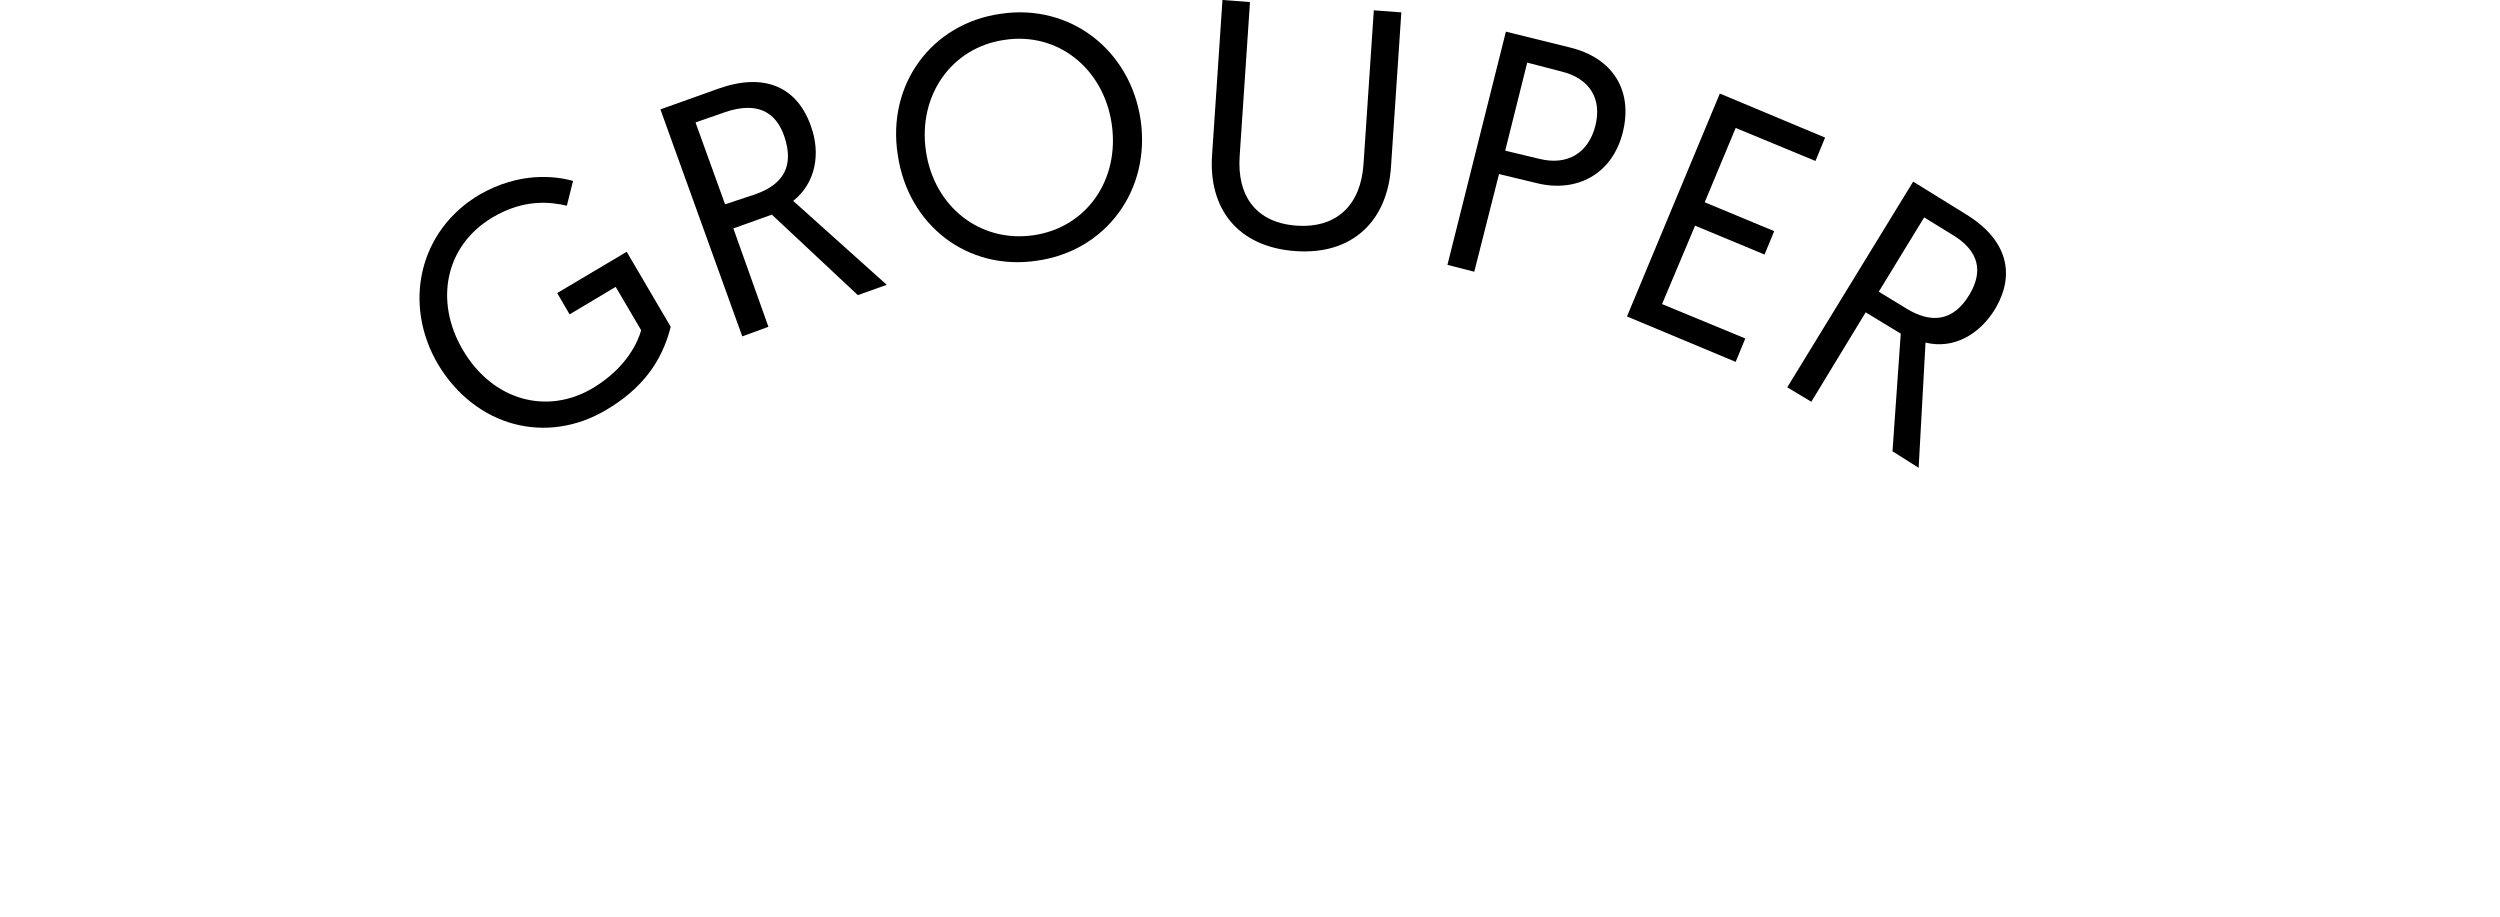 <?xml version="1.0" encoding="utf-8"?>
<!-- Generator: Adobe Illustrator 16.0.0, SVG Export Plug-In . SVG Version: 6.00 Build 0)  -->
<!DOCTYPE svg PUBLIC "-//W3C//DTD SVG 1.1//EN" "http://www.w3.org/Graphics/SVG/1.1/DTD/svg11.dtd">
<svg version="1.1" id="Layer_1" xmlns="http://www.w3.org/2000/svg" xmlns:xlink="http://www.w3.org/1999/xlink" x="0px" y="0px"
	 width="363.732px" height="133.421px" viewBox="0 0 363.732 133.421" enable-background="new 0 0 363.732 133.421"
	 xml:space="preserve">
<path d="M83.374,26.324l-0.9,3.603c-2.202-0.5-6.105-1.101-10.811,1.702c-6.905,4.104-8.507,12.211-4.304,19.316
	c4.304,7.308,12.211,9.509,18.917,5.505c5.005-3.002,6.606-6.905,7.006-8.407l-3.703-6.306l-6.706,4.004l-1.802-3.103l10.109-6.006
	l6.405,10.91c-1.301,5.204-4.304,9.108-9.408,12.11c-8.608,5.105-18.917,2.503-24.422-6.605c-5.205-8.808-2.803-19.518,6.006-24.723
	C75.667,24.923,80.871,25.624,83.374,26.324z"/>
<path d="M96.085,15.915l8.408-3.003c6.706-2.402,11.51-0.3,13.513,5.505c1.4,3.903,0.7,8.208-2.604,10.81l13.612,12.211
	l-4.204,1.501L112.3,31.229l-5.605,2.002l5.105,14.312l-3.805,1.4L96.085,15.915z M109.998,28.226
	c3.903-1.401,5.605-4.003,4.104-8.408c-1.201-3.503-3.903-5.104-8.607-3.503l-4.304,1.501l4.304,11.911L109.998,28.226z"/>
<path d="M145.631,2.002c10.108-1.501,18.816,5.305,20.317,15.414c1.501,10.209-5.004,19.118-15.114,20.518
	c-10.009,1.502-18.717-5.104-20.218-15.414C129.015,12.311,135.521,3.403,145.631,2.002z M150.334,34.231
	c7.707-1.101,12.611-8.007,11.411-16.214c-1.201-8.107-7.906-13.412-15.613-12.211c-7.707,1.101-12.611,8.107-11.411,16.215
	C135.922,30.127,142.627,35.332,150.334,34.231z"/>
<path d="M176.358,22.42L177.859,0l4.004,0.3l-1.502,22.42c-0.4,5.805,2.402,9.709,8.309,10.11c5.904,0.4,9.309-3.104,9.708-8.909
	l1.502-22.42l4.004,0.3l-1.501,22.42c-0.501,7.907-5.604,12.911-13.913,12.312C180.061,35.932,175.759,30.328,176.358,22.42z"/>
<path d="M219.097,4.604l9.309,2.302c6.206,1.501,9.208,6.206,7.707,12.312c-1.501,6.105-6.706,8.908-12.611,7.407l-5.404-1.301
	l-3.604,14.212l-3.901-1L219.097,4.604z M224.002,23.121c4.104,1.001,7.105-0.901,8.107-4.804c1-3.904-0.801-6.906-4.905-7.907
	l-5.005-1.301l-3.203,12.812L224.002,23.121z"/>
<path d="M250.224,13.612l15.313,6.406l-1.4,3.403l-11.61-4.804l-4.504,10.81l10.109,4.204l-1.402,3.403l-10.108-4.203l-4.805,11.41
	l12.111,5.004l-1.401,3.403l-15.813-6.606L250.224,13.612z"/>
<path d="M278.35,26.424l7.605,4.704c6.105,3.703,7.407,8.808,4.204,14.013c-2.202,3.503-5.904,5.705-10.009,4.704l-1.001,18.217
	l-3.804-2.402l1.201-17.116l-5.104-3.102l-7.907,13.011l-3.503-2.102L278.35,26.424z M277.449,44.941
	c3.504,2.103,6.707,1.901,9.109-2.103c1.9-3.202,1.602-6.305-2.703-8.808l-3.903-2.401l-6.605,10.809L277.449,44.941z"/>
</svg>
